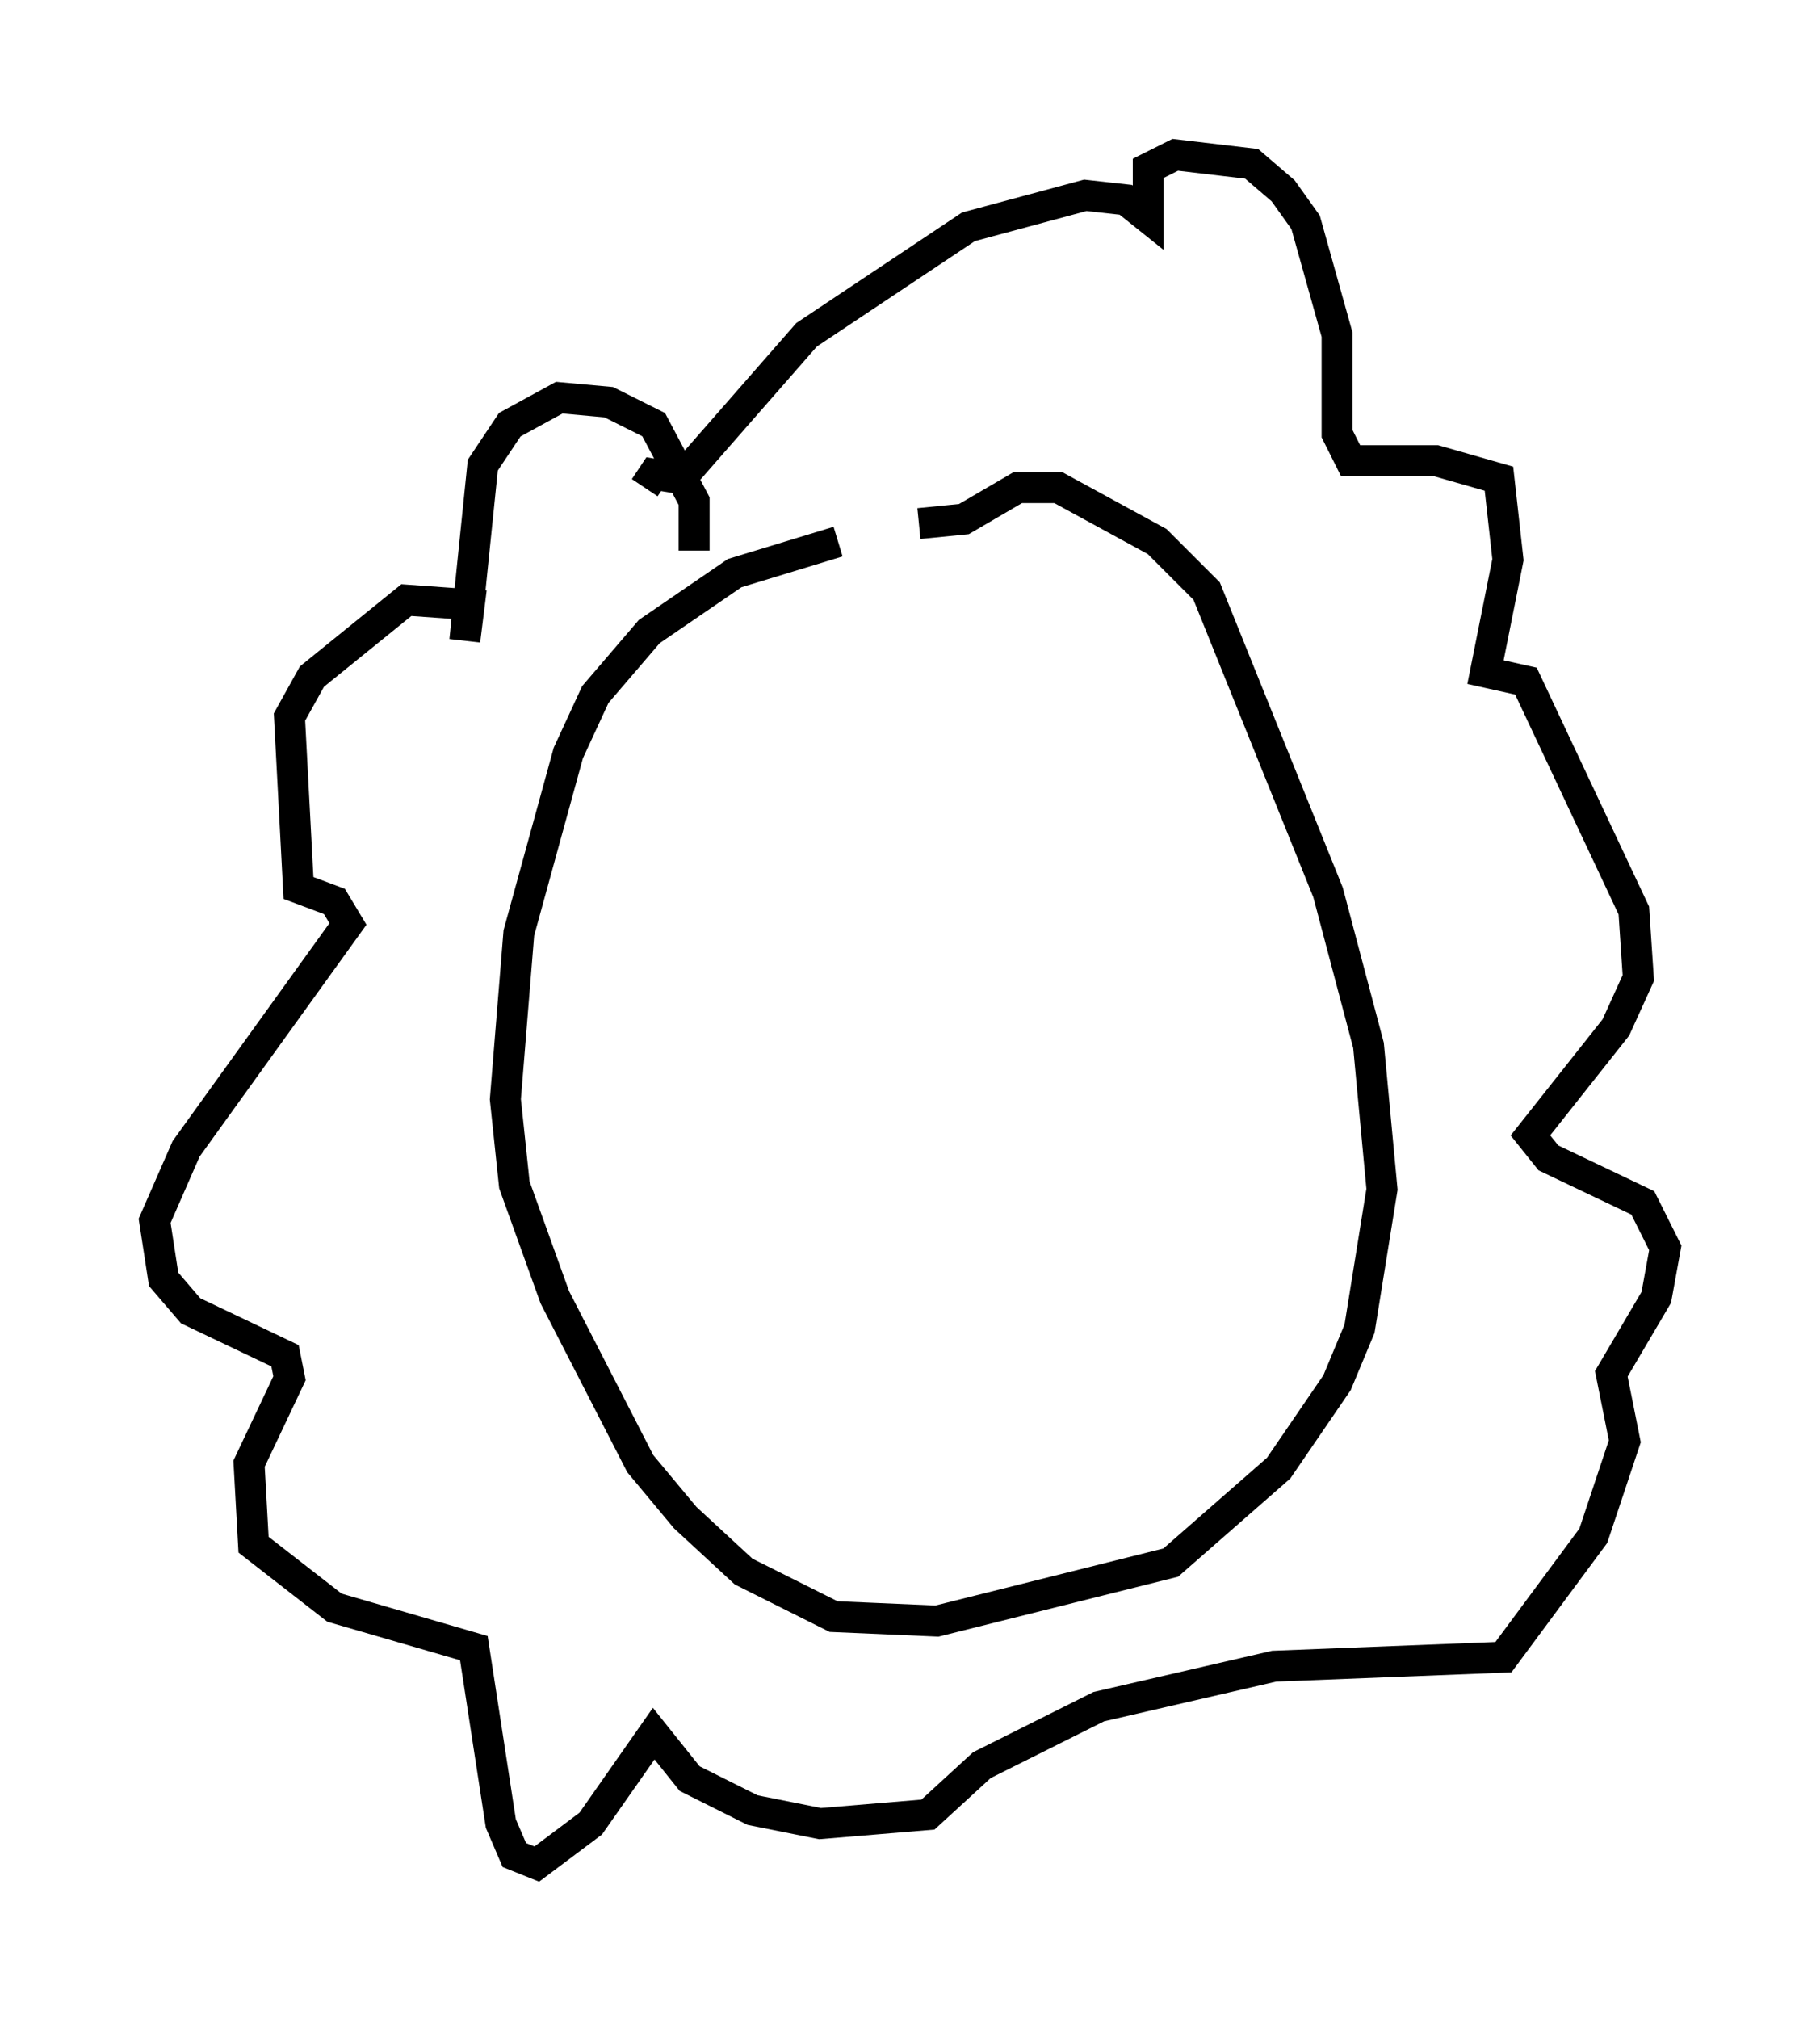 <?xml version="1.0" encoding="utf-8" ?>
<svg baseProfile="full" height="65.195" version="1.1" width="58.804" xmlns="http://www.w3.org/2000/svg" xmlns:ev="http://www.w3.org/2001/xml-events" xmlns:xlink="http://www.w3.org/1999/xlink"><defs /><rect fill="white" height="65.195" width="58.804" x="0" y="0" /><path d="M31.871, 17.782 m-4.793, -0.291 l-3.341, 1.017 -2.76, 1.888 l-1.743, 2.034 -0.872, 1.888 l-1.598, 5.81 -0.436, 5.374 l0.291, 2.76 1.307, 3.631 l2.76, 5.374 1.453, 1.743 l1.888, 1.743 2.905, 1.453 l3.341, 0.145 7.553, -1.888 l3.486, -3.05 1.888, -2.76 l0.726, -1.743 0.726, -4.503 l-0.436, -4.648 -1.307, -4.939 l-3.922, -9.732 -1.598, -1.598 l-3.196, -1.743 -1.307, 0.0 l-1.743, 1.017 -1.453, 0.145 m-7.263, 0.872 l0.0, -1.598 -1.307, -2.469 l-1.453, -0.726 -1.598, -0.145 l-1.598, 0.872 -0.872, 1.307 l-0.581, 5.665 0.145, -1.162 l-2.034, -0.145 -3.05, 2.469 l-0.726, 1.307 0.291, 5.52 l1.162, 0.436 0.436, 0.726 l-5.229, 7.263 -1.017, 2.324 l0.291, 1.888 0.872, 1.017 l3.05, 1.453 0.145, 0.726 l-1.307, 2.76 0.145, 2.615 l2.615, 2.034 4.503, 1.307 l0.872, 5.665 0.436, 1.017 l0.726, 0.291 1.743, -1.307 l2.034, -2.905 1.162, 1.453 l2.034, 1.017 2.179, 0.436 l3.486, -0.291 1.743, -1.598 l3.777, -1.888 5.665, -1.307 l7.408, -0.291 2.905, -3.922 l1.017, -3.05 -0.436, -2.179 l1.453, -2.469 0.291, -1.598 l-0.726, -1.453 -3.05, -1.453 l-0.581, -0.726 2.76, -3.486 l0.726, -1.598 -0.145, -2.179 l-3.486, -7.408 -1.307, -0.291 l0.726, -3.631 -0.291, -2.615 l-2.034, -0.581 -2.76, 0.0 l-0.436, -0.872 0.0, -3.196 l-1.017, -3.631 -0.726, -1.017 l-1.017, -0.872 -2.469, -0.291 l-0.872, 0.436 0.0, 1.598 l-0.726, -0.581 -1.307, -0.145 l-3.777, 1.017 -5.229, 3.486 l-4.067, 4.648 -0.872, -0.145 l-0.291, 0.436 " fill="none" stroke="black" stroke-width="1" /></svg>